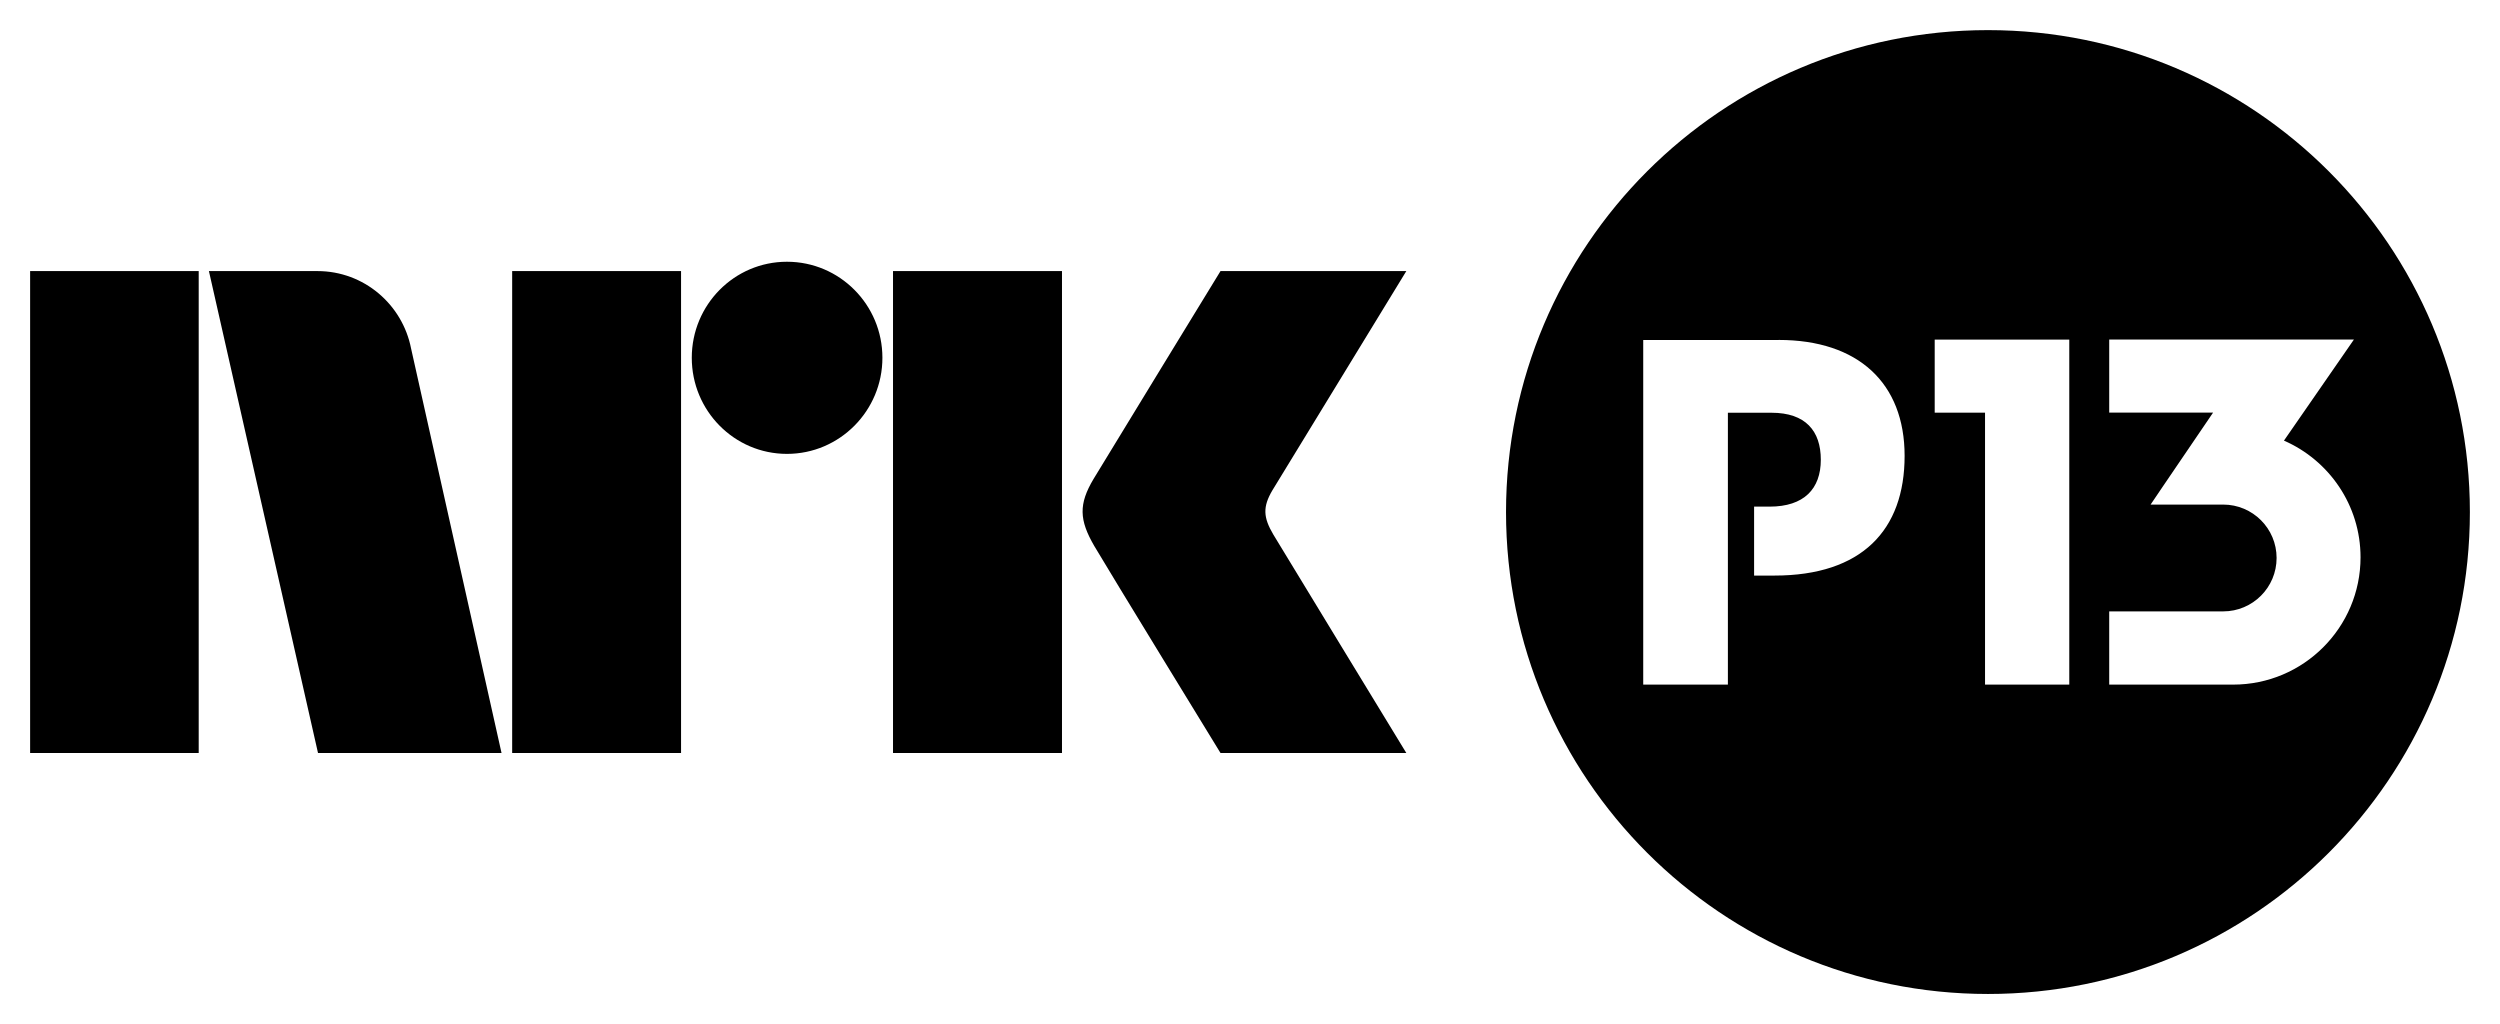 <svg xmlns="http://www.w3.org/2000/svg" viewBox="0 0 83 34">
  <title>
    NRK P13
  </title>
      <path id="nrk-radio-p13__nrk" d="M42.274 17.746c-.336-.569-.355-.918-.031-1.467L46.69 9h-6.169s-3.706 6.056-4.213 6.898c-.502.84-.48 1.364.021 2.227C36.835 18.987 40.521 25 40.521 25h6.169s-4.367-7.165-4.416-7.254  M29.648 25h5.61V9h-5.61z  M26.127 8.69c-1.746 0-3.16 1.427-3.16 3.188 0 1.76 1.413 3.191 3.16 3.191 1.749 0 3.169-1.431 3.169-3.191 0-1.761-1.419-3.188-3.169-3.188  M17.004 25h5.607V9H17.004z  M1 25h5.597V9H1z  M13.648 11.571C13.361 10.104 12.079 9 10.541 9h-3.605l3.622 16h6.093L13.648 11.571z"/>
      <path id="nrk-radio-p13__p13" d="M66.001 1C74.837 1 82 8.164 82 17.001 82 25.835 74.837 33 66.001 33 57.162 33 50 25.835 50 17.001 50 8.164 57.162 1 66.001 1zm9.826 13.629l2.323-3.356h-8.124v2.426h3.448l-1.686 2.479-.388.574h2.41c.979 0 1.773.793 1.773 1.772 0 .979-.793 1.774-1.773 1.774h-3.784v2.431h4.118c2.33 0 4.226-1.895 4.226-4.226 0-1.732-1.048-3.223-2.542-3.874zm-9.924 8.1h2.797v-11.455h-4.468v2.427h1.671v9.027zm-6.851-11.442h-4.497v11.442h2.811v-9.026h1.447c1.131 0 1.638.603 1.638 1.56 0 .969-.559 1.557-1.701 1.557h-.514v2.289h.674c2.904 0 4.323-1.51 4.323-3.975 0-2.418-1.543-3.848-4.181-3.848z"/>
</svg>
